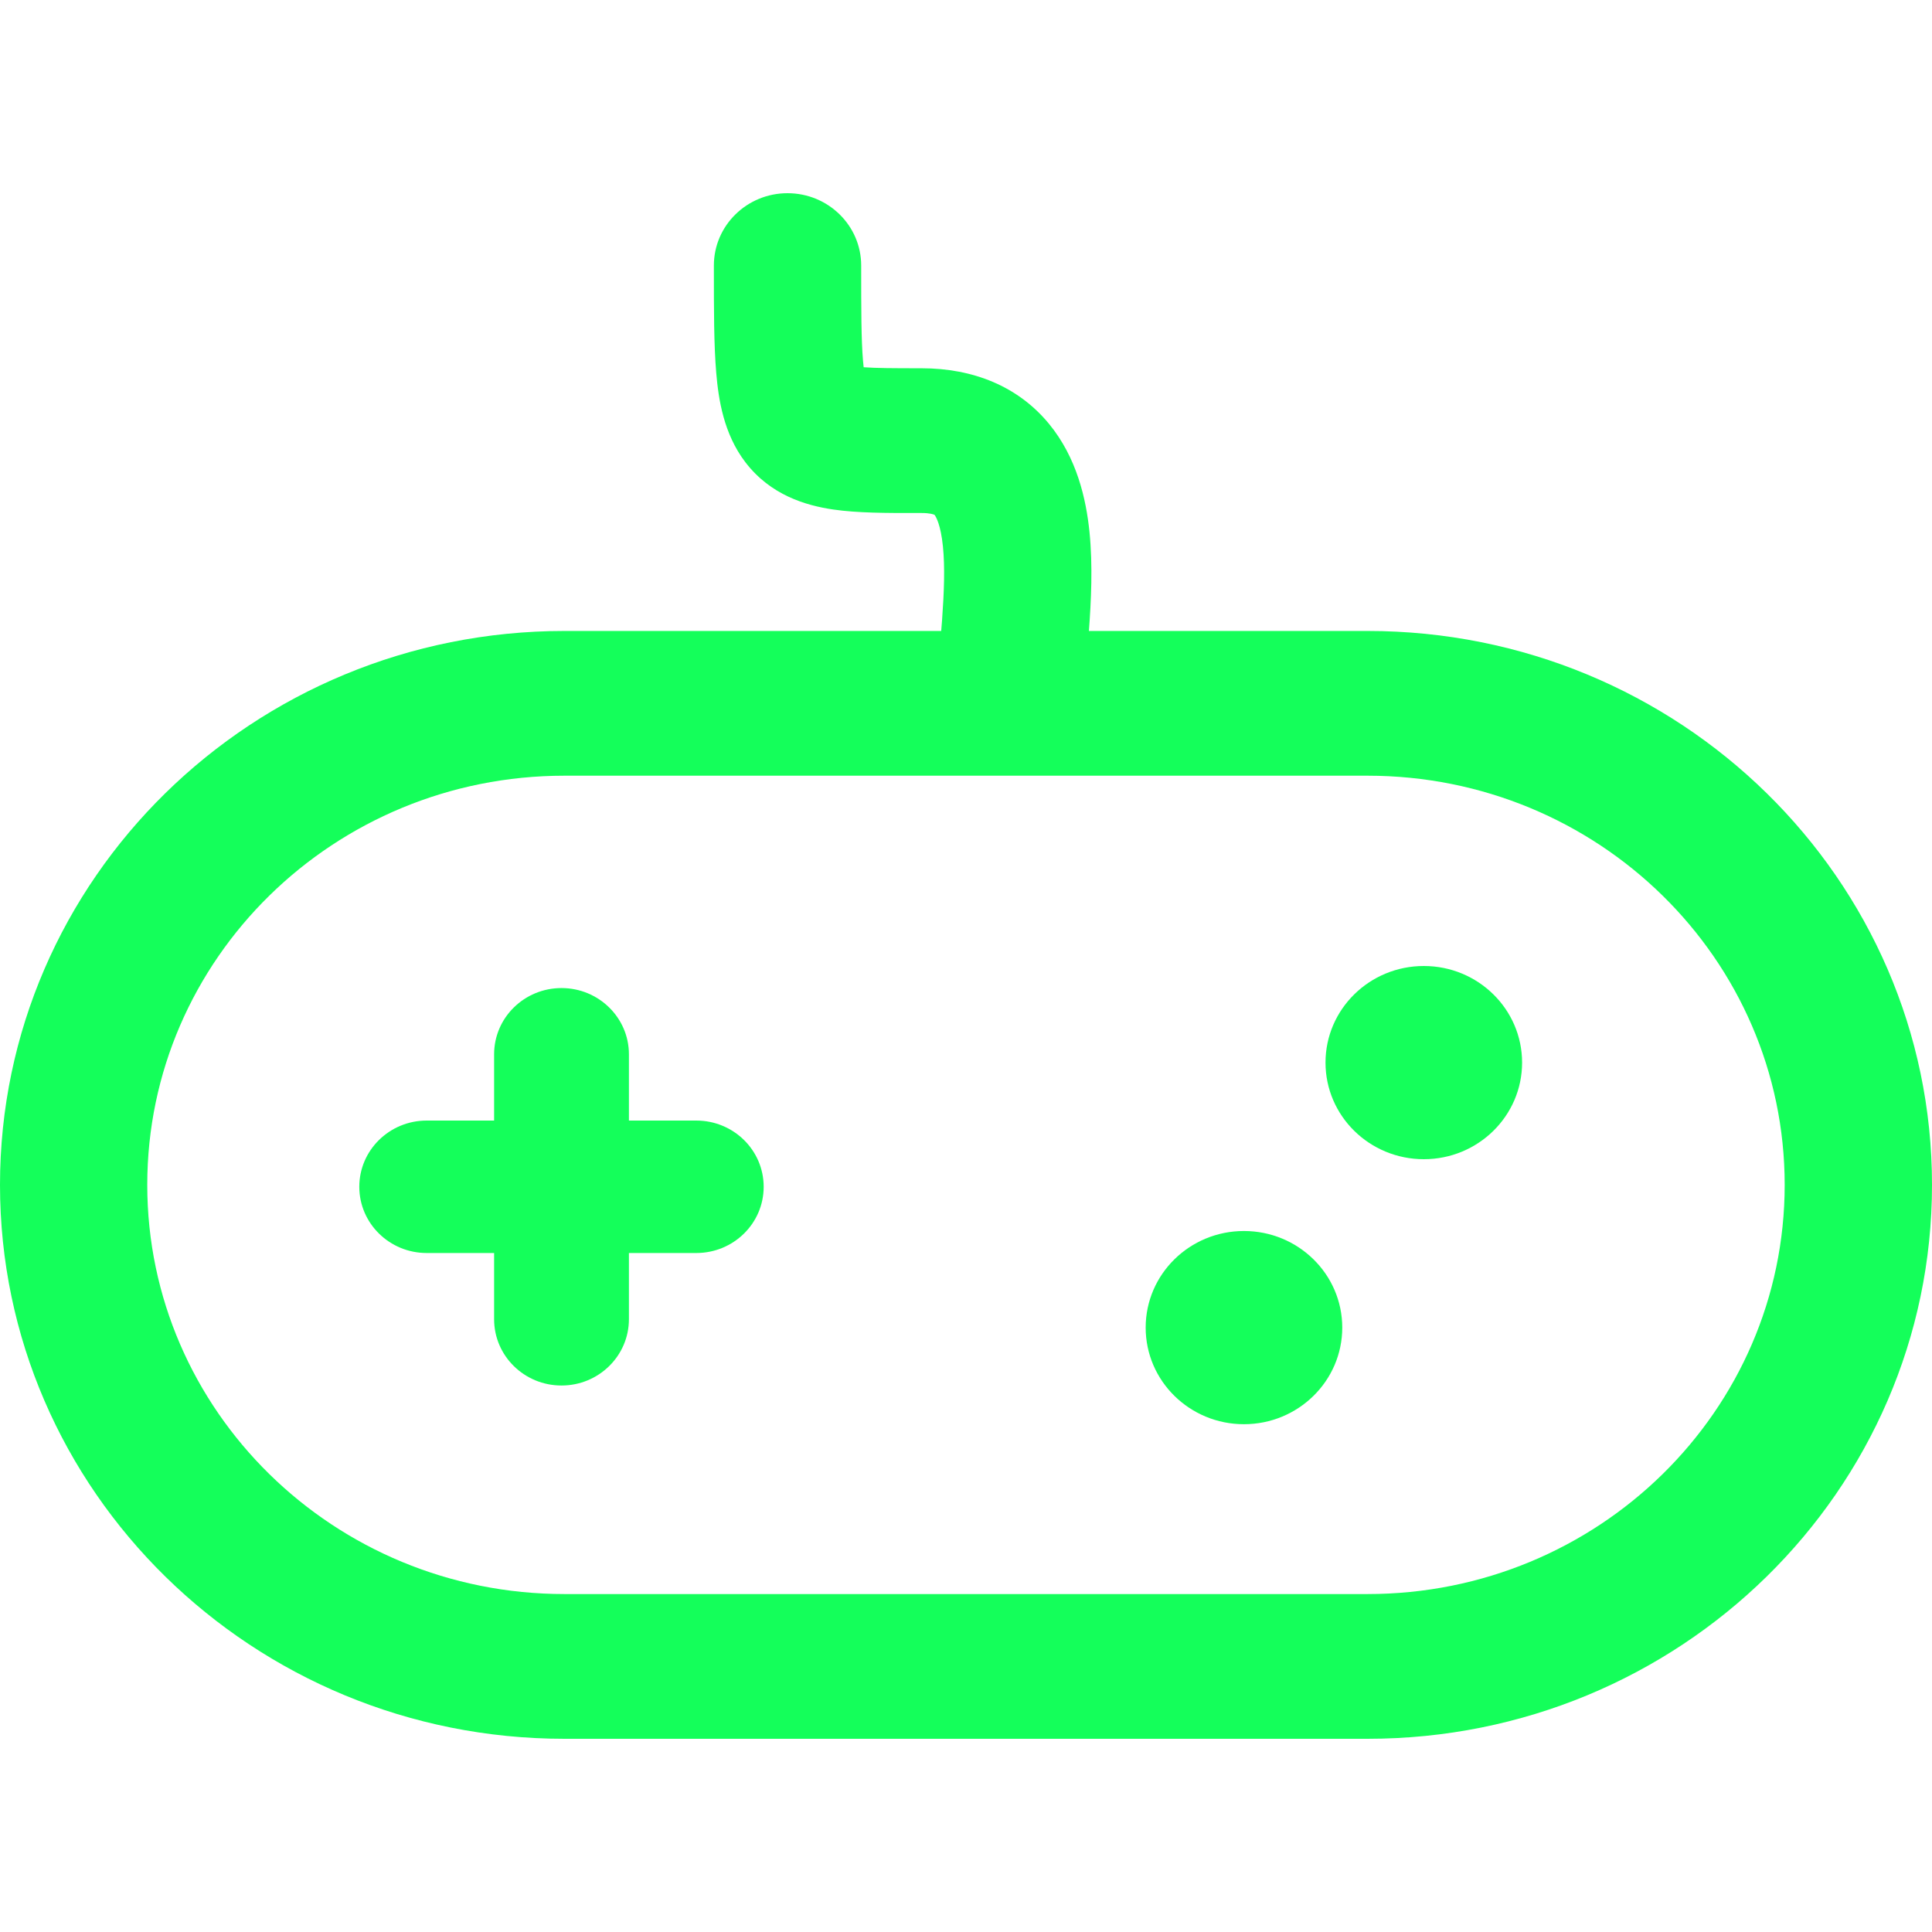 <svg width="36" height="36" viewBox="0 0 36 36" fill="none" xmlns="http://www.w3.org/2000/svg">
<path d="M28.362 19.8C28.362 20.794 27.542 21.6 26.531 21.6C25.519 21.6 24.699 20.794 24.699 19.8C24.699 18.806 25.519 18 26.531 18C27.542 18 28.362 18.806 28.362 19.8Z" fill="#14FF5A"/>
<path d="M25.011 24.738C25.011 25.732 24.19 26.538 23.179 26.538C22.168 26.538 21.348 25.732 21.348 24.738C21.348 23.743 22.168 22.938 23.179 22.938C24.19 22.938 25.011 23.743 25.011 24.738Z" fill="#14FF5A"/>
<path d="M10.463 18.411C11.156 18.411 11.719 18.964 11.719 19.645V20.88H12.974C13.668 20.88 14.23 21.432 14.23 22.114C14.23 22.796 13.668 23.348 12.974 23.348H11.719V24.582C11.719 25.264 11.156 25.817 10.463 25.817C9.769 25.817 9.207 25.264 9.207 24.582V23.348H7.951C7.258 23.348 6.695 22.796 6.695 22.114C6.695 21.432 7.258 20.88 7.951 20.88H9.207V19.645C9.207 18.964 9.769 18.411 10.463 18.411Z" fill="#14FF5A"/>
<path fill-rule="evenodd" clip-rule="evenodd" d="M14.674 3.6C13.919 3.6 13.302 4.201 13.302 4.948V5.007C13.302 5.773 13.302 6.431 13.346 6.947C13.388 7.441 13.484 8.083 13.889 8.613C14.357 9.225 15.013 9.419 15.526 9.494C15.978 9.56 16.534 9.56 17.086 9.559L17.169 9.559C17.328 9.559 17.396 9.585 17.408 9.591L17.412 9.592L17.414 9.594C17.44 9.627 17.529 9.776 17.57 10.181C17.609 10.567 17.592 11.03 17.554 11.556C17.549 11.621 17.544 11.688 17.538 11.757H10.518C4.711 11.757 0 16.376 0 22.078C0 27.781 4.711 32.4 10.518 32.4H25.482C31.289 32.4 36 27.781 36 22.078C36 16.376 31.289 11.757 25.482 11.757H20.29L20.291 11.748C20.331 11.204 20.365 10.545 20.301 9.912C20.238 9.297 20.066 8.529 19.547 7.898C18.971 7.198 18.133 6.862 17.169 6.862C16.646 6.862 16.32 6.86 16.093 6.843C16.089 6.808 16.085 6.768 16.081 6.722C16.048 6.333 16.047 5.789 16.047 4.948C16.047 4.201 15.43 3.6 14.674 3.6ZM2.744 22.078C2.744 17.869 6.222 14.454 10.518 14.454H25.482C29.778 14.454 33.255 17.869 33.255 22.078C33.255 26.287 29.778 29.703 25.482 29.703H10.518C6.222 29.703 2.744 26.287 2.744 22.078Z" fill="#14FF5A"/>
</svg>
